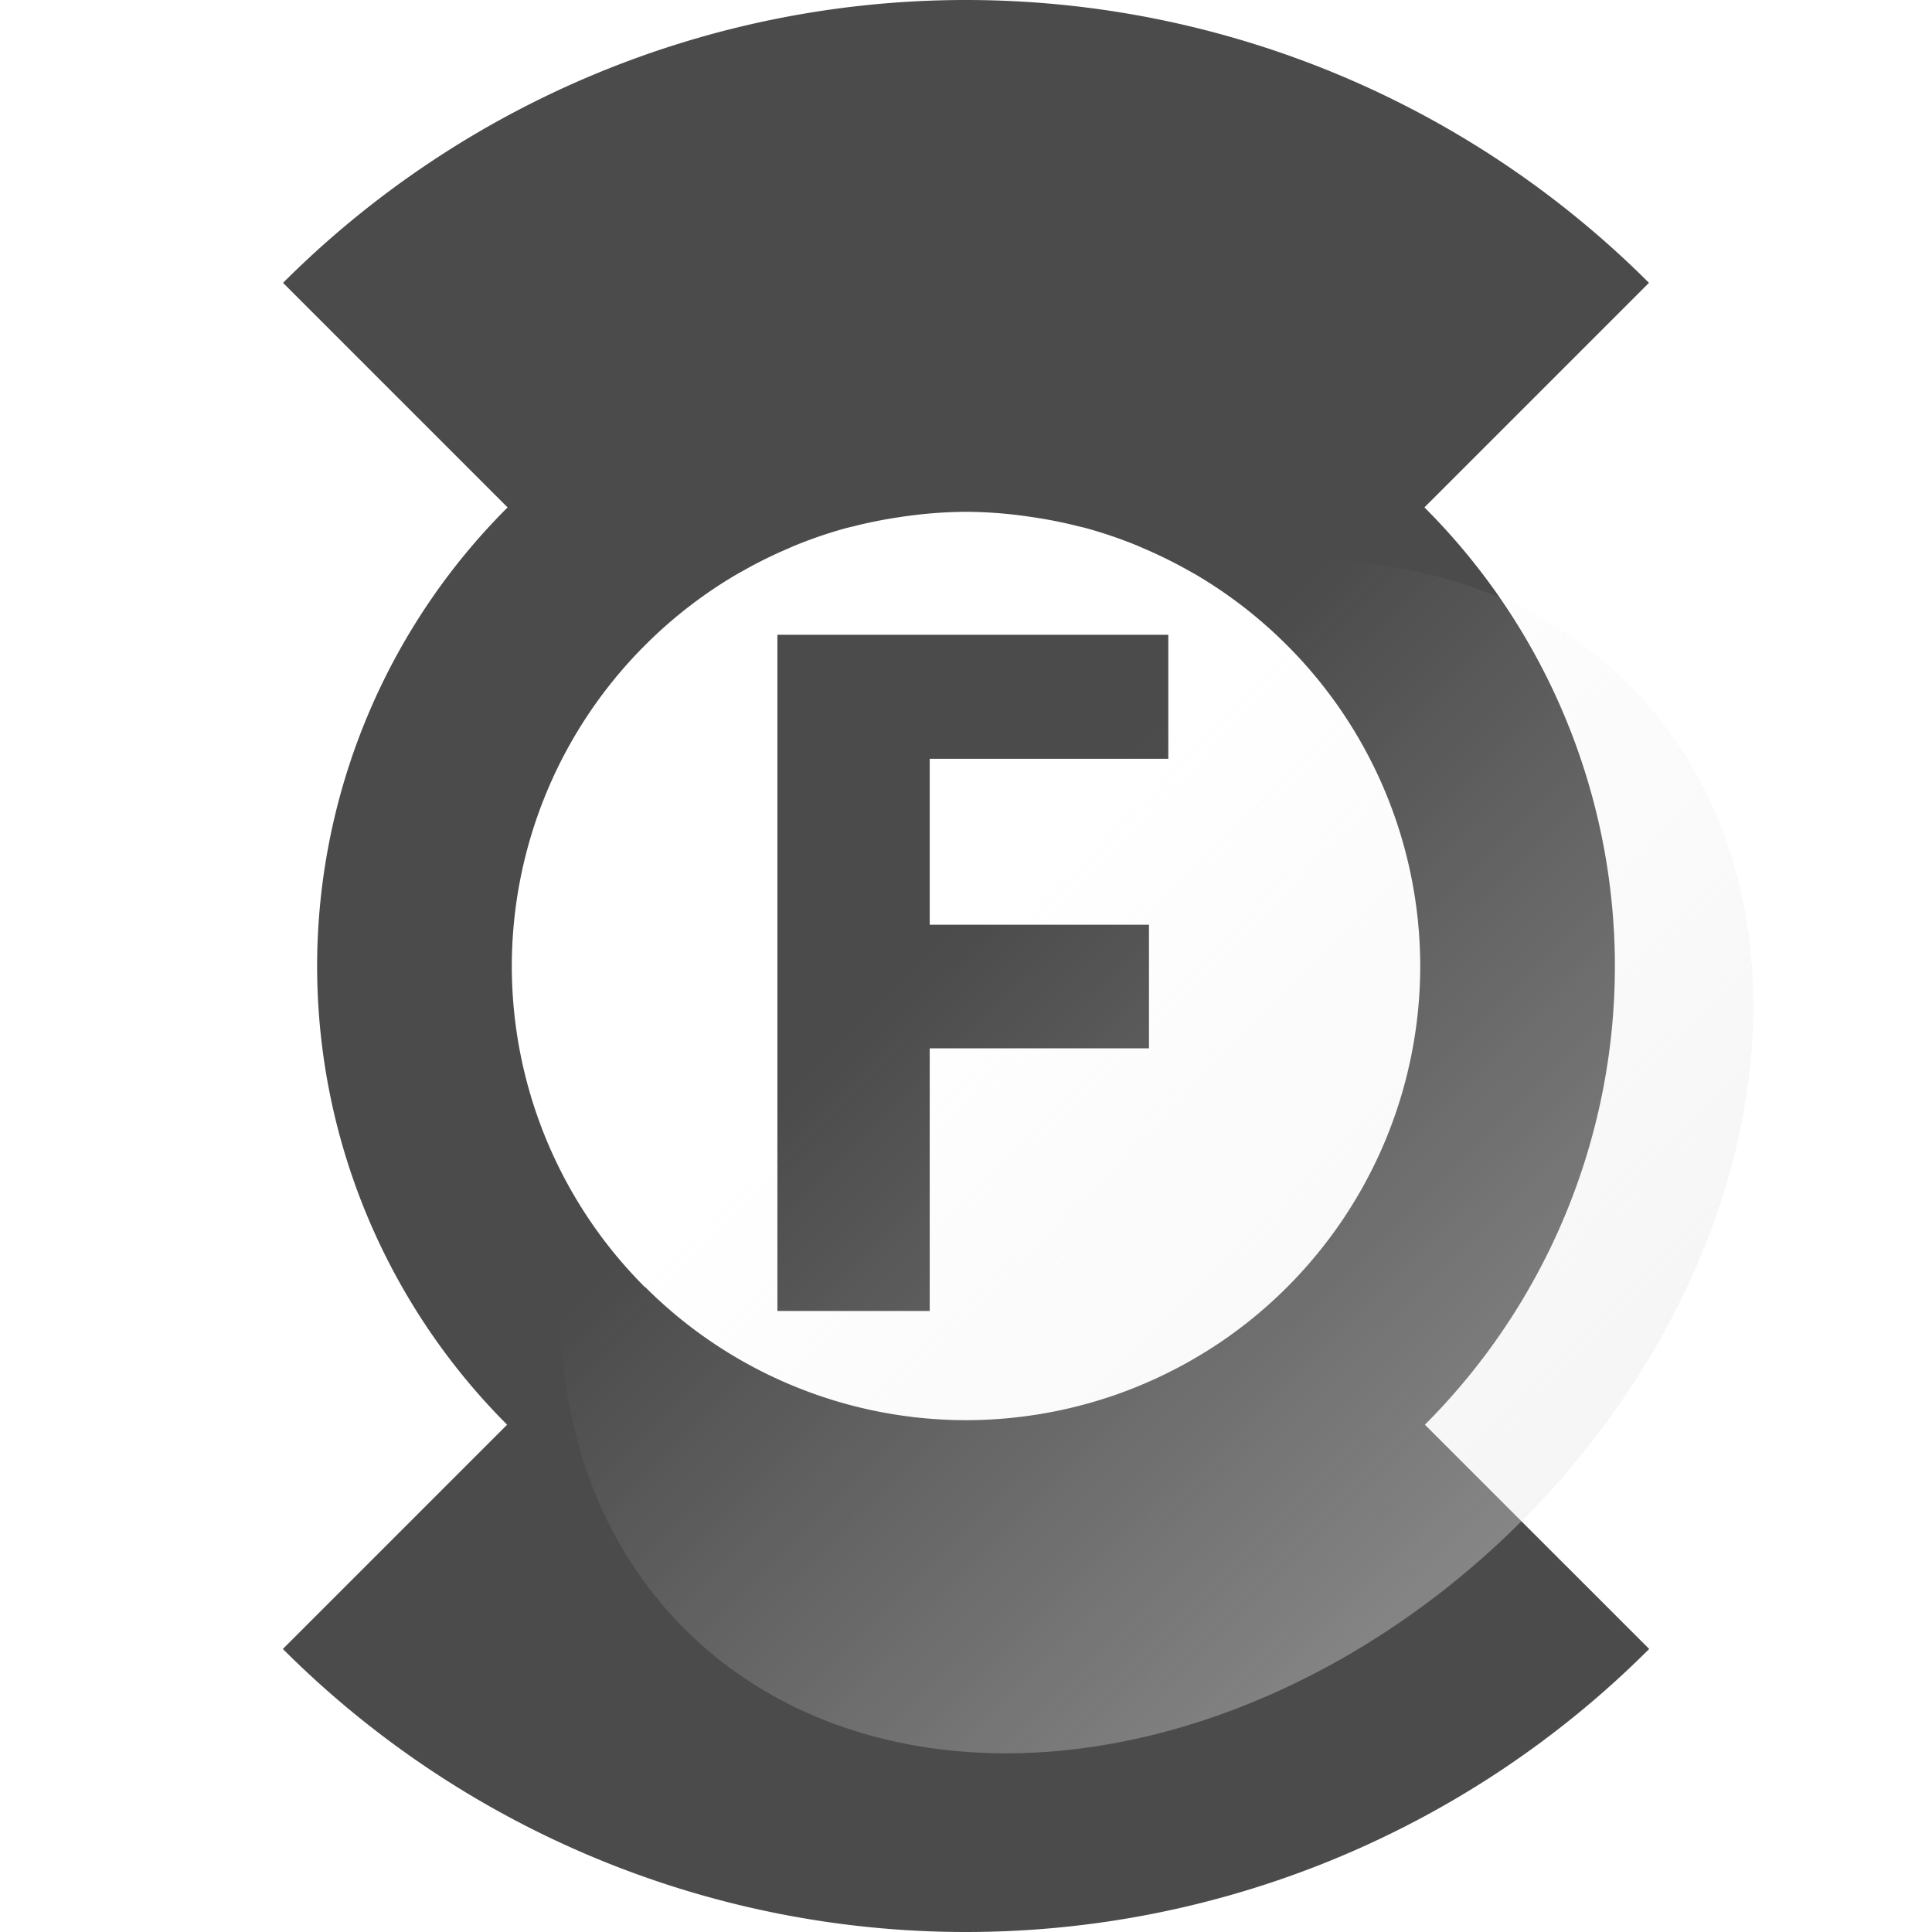 <?xml version="1.0" encoding="UTF-8" standalone="no"?>
<!-- Created with Inkscape (http://www.inkscape.org/) -->

<svg
   width="100mm"
   height="100mm"
   viewBox="0 0 100 100"
   version="1.1"
   id="svg3242"
   inkscape:version="1.2.1 (9c6d41e410, 2022-07-14)"
   sodipodi:docname="btn-img-vlv-flow.svg"
   inkscape:export-filename="Svelte\sv-kit\web\src\lib\btn-img-start.png"
   inkscape:export-xdpi="7.6199999"
   inkscape:export-ydpi="7.6199999"
   xmlns:inkscape="http://www.inkscape.org/namespaces/inkscape"
   xmlns:sodipodi="http://sodipodi.sourceforge.net/DTD/sodipodi-0.dtd"
   xmlns:xlink="http://www.w3.org/1999/xlink"
   xmlns="http://www.w3.org/2000/svg"
   xmlns:svg="http://www.w3.org/2000/svg">
  <sodipodi:namedview
     id="namedview3244"
     pagecolor="#ffffff"
     bordercolor="#666666"
     borderopacity="1.0"
     inkscape:showpageshadow="2"
     inkscape:pageopacity="0.0"
     inkscape:pagecheckerboard="true"
     inkscape:deskcolor="#d1d1d1"
     inkscape:document-units="mm"
     showgrid="false"
     inkscape:zoom="0.74564396"
     inkscape:cx="-393.6195"
     inkscape:cy="234.69646"
     inkscape:window-width="1920"
     inkscape:window-height="1017"
     inkscape:window-x="1918"
     inkscape:window-y="-8"
     inkscape:window-maximized="1"
     inkscape:current-layer="layer1" />
  <defs
     id="defs3239">
    <linearGradient
       inkscape:collect="always"
       id="linearGradient4008">
      <stop
         style="stop-color:#e6e6e6;stop-opacity:0.6;"
         offset="0"
         id="stop4004" />
      <stop
         style="stop-color:#e6e6e6;stop-opacity:0;"
         offset="1"
         id="stop4006" />
    </linearGradient>
    <linearGradient
       inkscape:collect="always"
       xlink:href="#linearGradient4008"
       id="linearGradient4010"
       x1="50.256"
       y1="117.33"
       x2="49.883"
       y2="50.75"
       gradientUnits="userSpaceOnUse"
       gradientTransform="matrix(0.928,0,0,1.016,-46.38,17.376)" />
  </defs>
  <g
     inkscape:label="Layer 1"
     inkscape:groupmode="layer"
     id="layer1">
    <path
       id="path5458"
       style="fill:#1e1e1e;fill-opacity:0.8;stroke-width:2.248"
       d="m -136.652,-78.028 5.2e-4,16.417 a 33.586,33.586 45 0 0 -23.742,9.834 33.586,33.586 45 0 0 -9.813,23.756 l -16.438,5.17e-4 a 50,50 0 0 0 14.644,35.348 50,50 0 0 0 35.348,14.645 V 5.534 a 33.586,33.586 45 0 0 23.757,-9.813 33.586,33.586 45 0 0 9.834,-23.742 h 16.417 a 50,50 0 0 0 -14.645,-35.363 50,50 0 0 0 -35.362,-14.644 z m 0.018,26.492 a 23.51,23.51 45 0 1 2.616,0.145 23.51,23.51 45 0 1 2.587,0.439 23.51,23.51 45 0 1 0.022,0.005 23.51,23.51 45 0 1 2.494,0.718 23.51,23.51 45 0 1 0.066,0.024 23.51,23.51 45 0 1 2.402,0.994 23.51,23.51 45 0 1 2.274,1.256 23.51,23.51 45 0 1 0.062,0.038 23.51,23.51 45 0 1 2.089,1.483 23.51,23.51 45 0 1 0.073,0.058 23.51,23.51 45 0 1 1.929,1.724 23.51,23.51 45 0 1 1.755,1.967 23.51,23.51 45 0 1 5.114,14.664 h 0.015 a 23.51,23.51 45 0 1 -6.884,16.617 23.51,23.51 45 0 1 -16.76,6.861 23.51,23.51 45 0 1 -5.827,-0.764 23.51,23.51 45 0 1 -0.325,-0.093 23.51,23.51 45 0 1 -2.498,-0.846 23.51,23.51 45 0 1 -0.311,-0.121 23.51,23.51 45 0 1 -2.584,-1.272 23.51,23.51 45 0 1 -0.272,-0.168 23.51,23.51 45 0 1 -2.058,-1.373 23.51,23.51 45 0 1 -0.519,-0.391 23.51,23.51 45 0 1 -2.094,-1.833 23.51,23.51 45 0 1 -1.832,-2.094 23.51,23.51 45 0 1 -0.392,-0.519 23.51,23.51 45 0 1 -1.373,-2.058 23.51,23.51 45 0 1 -0.168,-0.272 23.51,23.51 45 0 1 -1.272,-2.584 23.51,23.51 45 0 1 -0.121,-0.312 23.51,23.51 45 0 1 -0.846,-2.498 23.51,23.51 45 0 1 -0.092,-0.325 23.51,23.51 45 0 1 -0.764,-5.828 23.51,23.51 45 0 1 6.861,-16.76 l 5.2e-4,-5.17e-4 a 23.51,23.51 45 0 1 16.635,-6.883 z m -16.461,8.125 11.911,35 h 8.933 l 12.058,-35 h -8.25 l -7.249,24.261 c -0.391,1.302 -0.643,2.498 -0.757,3.588 h -0.147 c -0.081,-1.009 -0.317,-2.172 -0.707,-3.49 l -7.298,-24.358 z" />
    <path
       id="path5444"
       style="fill:#1e1e1e;fill-opacity:0.8;stroke-width:2.248"
       d="m -77.876,21.971 -11.608,11.609 a 33.586,33.586 0 0 0 -23.742,-9.835 33.586,33.586 0 0 0 -23.737,9.859 l -11.624,-11.623 a 50,50 0 0 0 -14.639,35.35 50,50 0 0 0 14.639,35.35 l 11.623,-11.623 a 33.586,33.586 0 0 0 23.738,9.859 33.586,33.586 0 0 0 23.742,-9.834 l 11.608,11.608 A 50,50 0 0 0 -63.226,57.33 50,50 0 0 0 -77.876,21.971 Z m -35.35,11.849 h 5.2e-4 a 23.51,23.51 0 0 1 16.629,6.896 23.51,23.51 0 0 1 1.747,1.952 23.51,23.51 0 0 1 1.519,2.14 23.51,23.51 0 0 1 0.012,0.019 23.51,23.51 0 0 1 1.256,2.271 23.51,23.51 0 0 1 0.029,0.063 23.51,23.51 0 0 1 0.996,2.402 23.51,23.51 0 0 1 0.72,2.495 23.51,23.51 0 0 1 0.017,0.071 23.51,23.51 0 0 1 0.429,2.525 23.51,23.51 0 0 1 0.011,0.093 23.51,23.51 0 0 1 0.145,2.583 23.51,23.51 0 0 1 -0.15,2.632 23.51,23.51 0 0 1 -6.753,13.986 l 0.01,0.01 a 23.51,23.51 0 0 1 -16.618,6.882 23.51,23.51 0 0 1 -16.702,-6.999 23.51,23.51 0 0 1 -3.58,-4.661 23.51,23.51 0 0 1 -0.164,-0.295 23.51,23.51 0 0 1 -1.168,-2.365 23.51,23.51 0 0 1 -0.135,-0.305 23.51,23.51 0 0 1 -0.928,-2.727 23.51,23.51 0 0 1 -0.073,-0.311 23.51,23.51 0 0 1 -0.484,-2.426 23.51,23.51 0 0 1 -0.09,-0.644 23.51,23.51 0 0 1 -0.185,-2.777 23.51,23.51 0 0 1 0.185,-2.777 23.51,23.51 0 0 1 0.09,-0.644 23.51,23.51 0 0 1 0.484,-2.426 23.51,23.51 0 0 1 0.073,-0.311 23.51,23.51 0 0 1 0.928,-2.727 23.51,23.51 0 0 1 0.135,-0.306 23.51,23.51 0 0 1 1.168,-2.364 23.51,23.51 0 0 1 0.164,-0.295 23.51,23.51 0 0 1 3.58,-4.661 23.51,23.51 0 0 1 16.702,-7 z m -11.369,6.011 v 35 h 13.449 c 3.97,0 7.103,-0.936 9.397,-2.807 2.294,-1.887 3.441,-4.434 3.441,-7.639 0,-2.197 -0.748,-4.06 -2.245,-5.589 -1.481,-1.53 -3.466,-2.449 -5.955,-2.758 v -0.098 c 1.985,-0.553 3.612,-1.538 4.881,-2.953 1.285,-1.416 1.928,-3.067 1.928,-4.955 0,-2.603 -1.05,-4.621 -3.149,-6.053 -2.099,-1.432 -5.101,-2.148 -9.006,-2.148 z m 7.884,5.808 h 2.953 c 3.84,0 5.76,1.286 5.76,3.857 0,1.383 -0.472,2.473 -1.415,3.271 -0.927,0.781 -2.205,1.172 -3.832,1.172 h -3.466 z m 0,14.156 h 4.32 c 1.822,0 3.238,0.399 4.247,1.196 1.025,0.797 1.538,1.896 1.538,3.295 0,1.464 -0.521,2.62 -1.562,3.466 -1.025,0.846 -2.449,1.269 -4.272,1.269 h -4.271 z" />
    <path
       id="path5460"
       style="fill:#1e1e1e;fill-opacity:0.8;stroke-width:2.248"
       d="M 50.001,-5.0000279e-5 A 50,50 0 0 0 14.65,14.64 l 11.623,11.623 a 33.586,33.586 0 0 0 -9.859,23.738 33.586,33.586 0 0 0 9.834,23.741 L 14.64,85.35 a 50,50 0 0 0 35.361,14.65 50,50 0 0 0 35.36,-14.65 L 73.752,73.742 a 33.586,33.586 0 0 0 9.835,-23.742 33.586,33.586 0 0 0 -9.859,-23.738 L 85.35,14.64 A 50,50 0 0 0 50.001,-5.0000279e-5 Z M 50,26.49 a 23.51,23.51 0 0 1 2.777,0.184 23.51,23.51 0 0 1 0.644,0.09 23.51,23.51 0 0 1 2.426,0.484 23.51,23.51 0 0 1 0.311,0.073 23.51,23.51 0 0 1 2.727,0.928 23.51,23.51 0 0 1 0.306,0.134 23.51,23.51 0 0 1 2.364,1.168 23.51,23.51 0 0 1 0.295,0.164 23.51,23.51 0 0 1 4.661,3.58 23.51,23.51 0 0 1 7,16.703 v 5.2e-4 a 23.51,23.51 0 0 1 -6.896,16.629 23.51,23.51 0 0 1 -1.952,1.747 23.51,23.51 0 0 1 -2.14,1.519 23.51,23.51 0 0 1 -0.019,0.012 23.51,23.51 0 0 1 -2.271,1.256 23.51,23.51 0 0 1 -0.063,0.03 23.51,23.51 0 0 1 -2.402,0.995 23.51,23.51 0 0 1 -2.495,0.72 23.51,23.51 0 0 1 -0.071,0.017 23.51,23.51 0 0 1 -2.525,0.429 23.51,23.51 0 0 1 -0.093,0.011 23.51,23.51 0 0 1 -2.583,0.145 23.51,23.51 0 0 1 -2.632,-0.15 23.51,23.51 0 0 1 -13.986,-6.753 l -0.01,0.01 a 23.51,23.51 0 0 1 -6.882,-16.617 23.51,23.51 0 0 1 6.999,-16.703 23.51,23.51 0 0 1 4.661,-3.58 23.51,23.51 0 0 1 0.295,-0.164 23.51,23.51 0 0 1 2.365,-1.168 23.51,23.51 0 0 1 0.305,-0.134 23.51,23.51 0 0 1 2.727,-0.928 23.51,23.51 0 0 1 0.311,-0.073 23.51,23.51 0 0 1 2.426,-0.484 23.51,23.51 0 0 1 0.644,-0.09 23.51,23.51 0 0 1 2.777,-0.184 z m -9.762,6.365 v 35 h 7.884 V 54.26 h 11.349 v -6.395 h -11.349 v -8.591 h 12.35 V 32.855 Z" />
    <ellipse
       style="fill:url(#linearGradient4010);fill-opacity:1;stroke-width:1.241"
       id="circle3946"
       cx="1.6021567e-06"
       cy="84.687"
       rx="34.568"
       ry="26.693"
       transform="matrix(-0.707,0.707,0.707,0.707,0,0)" />
  </g>
</svg>
